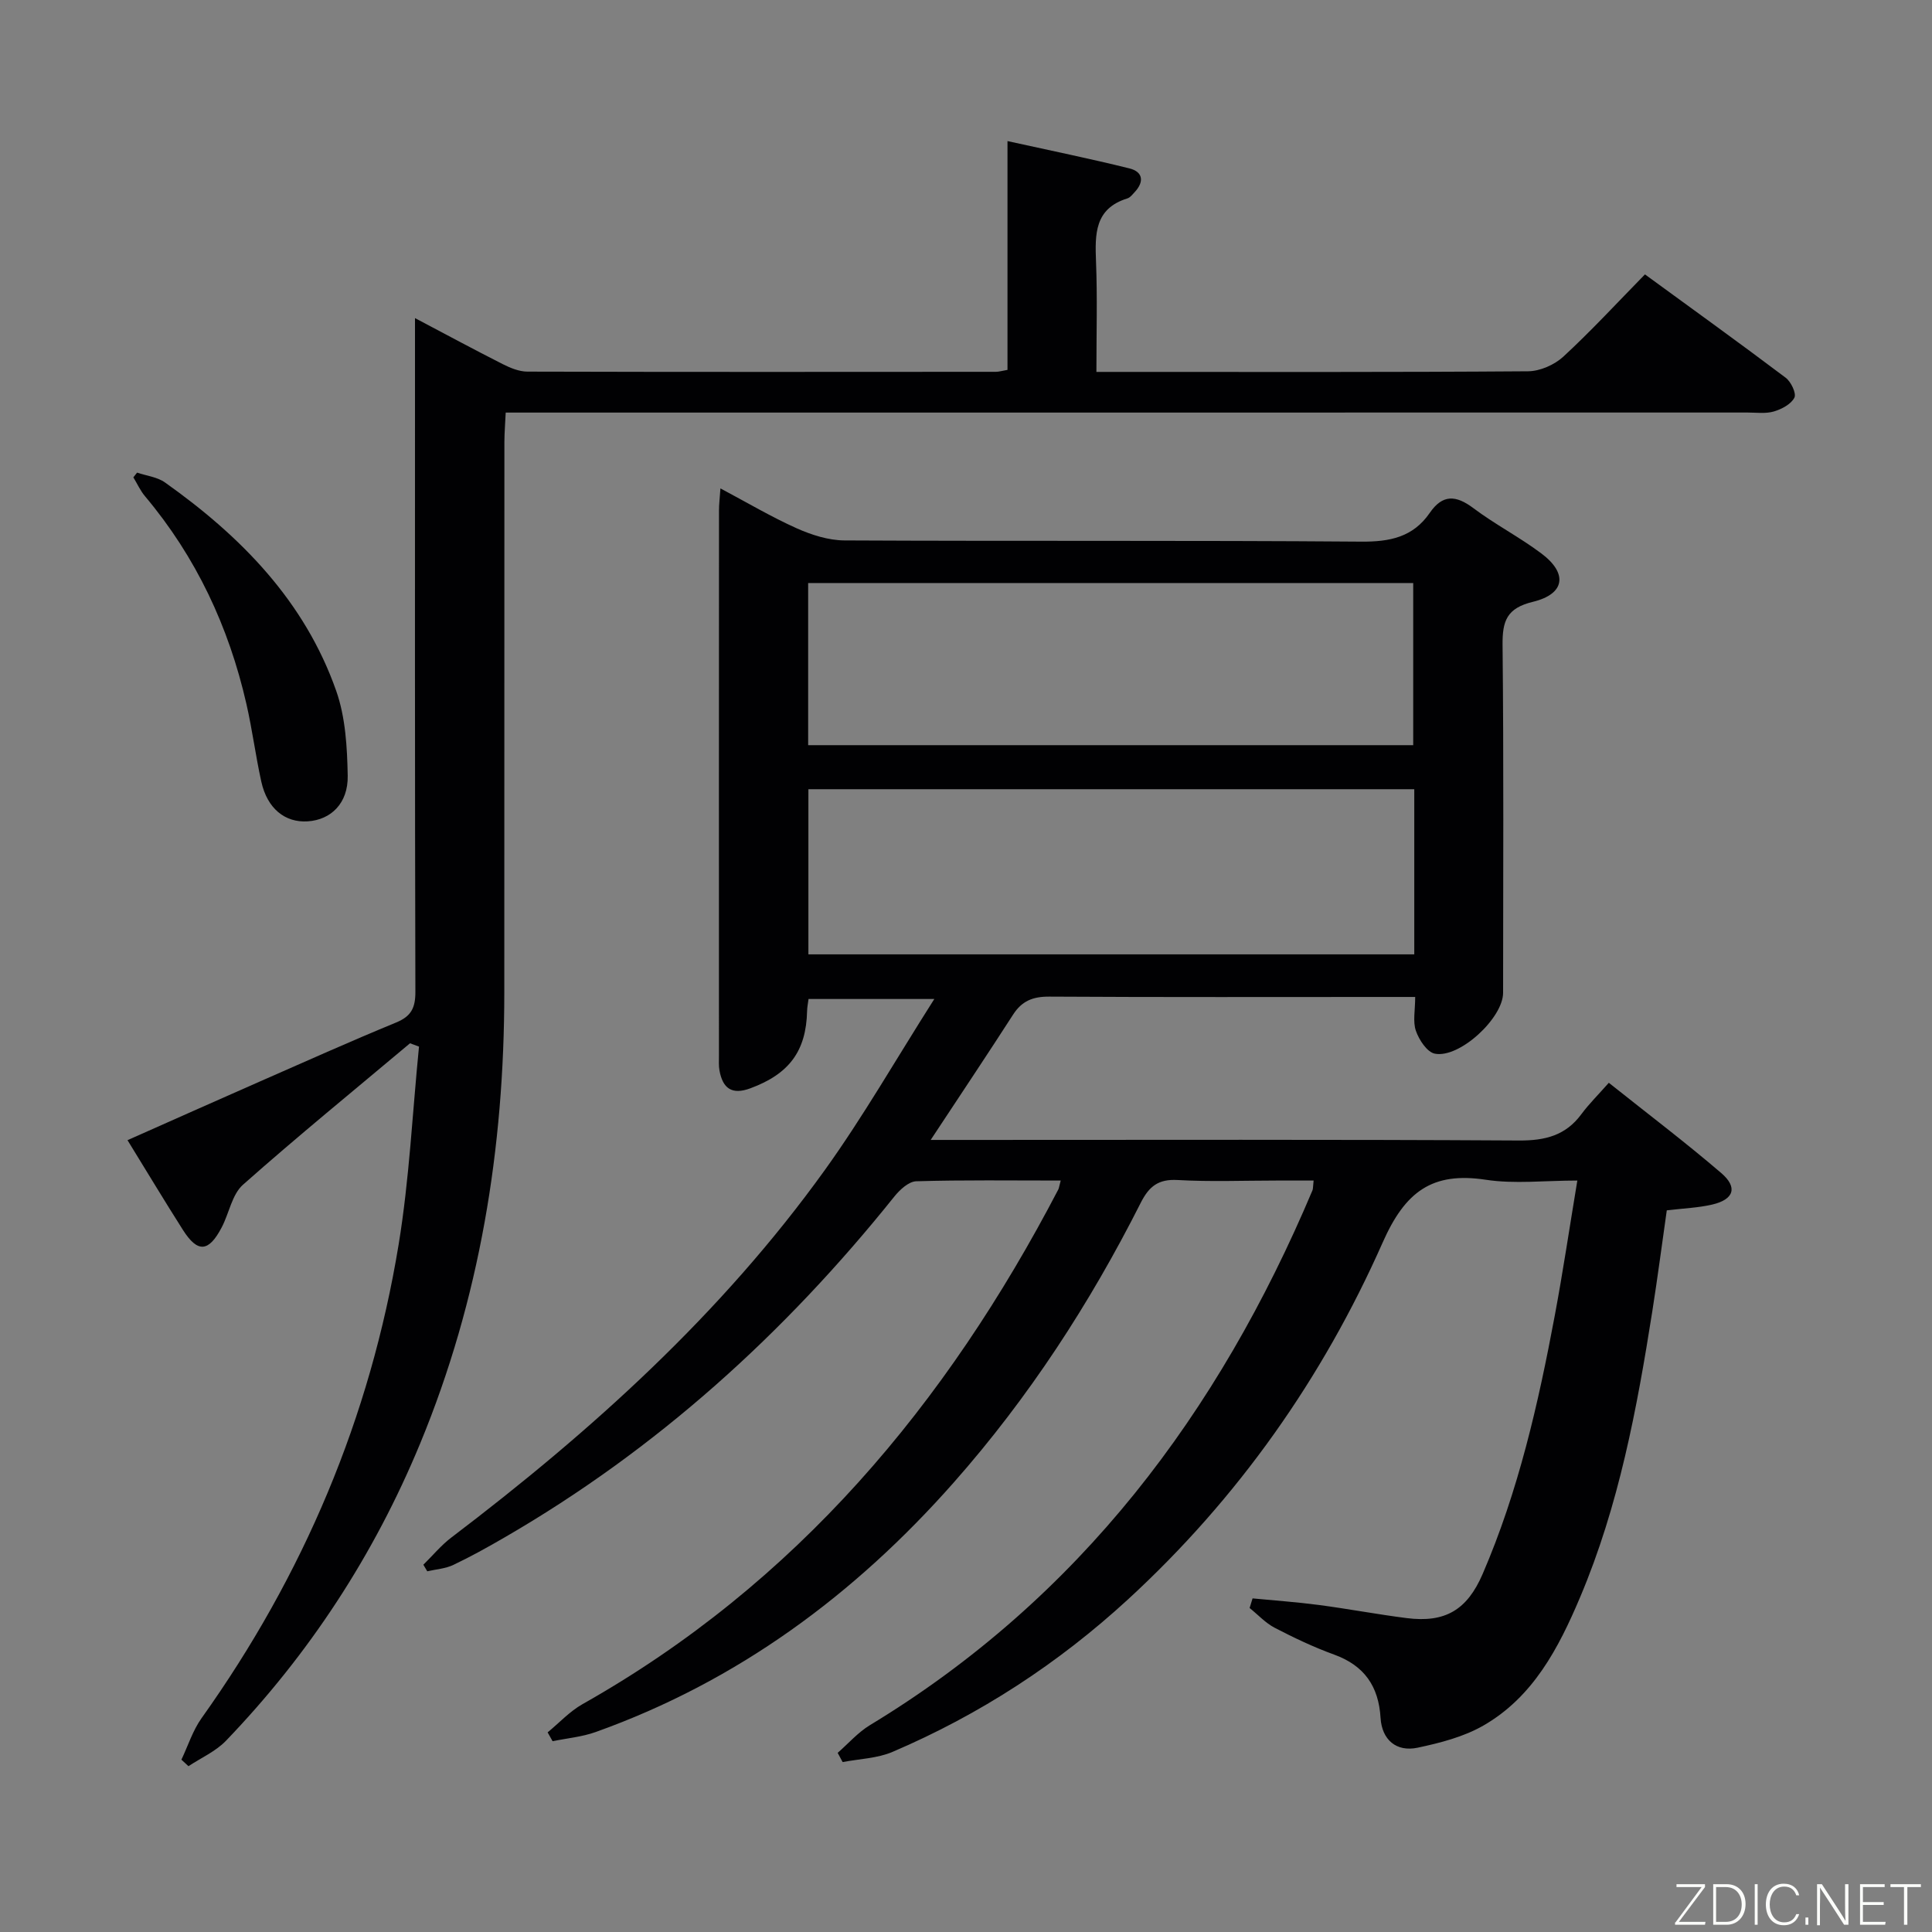 <svg enable-background="new 0 0 400 400" viewBox="0 0 400 400" xmlns="http://www.w3.org/2000/svg"><rect x="0" y="0" width="400" height="400" fill="#808080" stroke="none"/><path d="m219.61 244.42c-10.34 0-20.14-.14-29.92.15-1.56.05-3.42 1.77-4.55 3.19-22.71 28.35-49.2 52.34-80.73 70.58-3.45 2-6.95 3.95-10.55 5.66-1.64.78-3.59.9-5.4 1.32-.27-.45-.54-.9-.81-1.36 1.93-1.89 3.68-4.03 5.82-5.65 29.04-22.05 55.94-46.33 77.32-76.09 7.91-11.01 14.67-22.84 22.65-35.39-9.77 0-17.79 0-26.04 0-.11.91-.29 1.7-.3 2.49-.19 8.34-3.74 13.04-11.74 16-3.83 1.42-5.72.03-6.4-3.68-.18-.97-.11-1.99-.11-2.99-.01-37.66-.01-75.32.01-112.98 0-1.28.16-2.55.3-4.55 5.57 2.96 10.55 5.91 15.79 8.26 3.07 1.37 6.57 2.49 9.88 2.51 35.66.18 71.32-.03 106.98.25 5.97.05 10.76-.94 14.21-5.96 2.66-3.87 5.42-3.68 9.02-.98 4.51 3.39 9.59 6.01 14.1 9.4 5.49 4.12 4.9 8.38-1.77 10-5.44 1.32-6.33 3.98-6.28 8.96.25 23.99.12 47.99.11 71.99 0 5.22-9.02 13.61-14.14 12.6-1.6-.32-3.26-2.85-3.91-4.72-.67-1.91-.15-4.24-.15-7.02-2.04 0-3.67 0-5.29 0-23.5 0-46.99.07-70.49-.07-3.35-.02-5.64.88-7.46 3.71-5.36 8.32-10.87 16.56-17.07 25.96h6.81c38.33 0 76.65-.11 114.98.12 5.43.03 9.67-1.03 12.94-5.47 1.58-2.13 3.49-4.01 5.67-6.48 8.13 6.48 15.9 12.36 23.29 18.7 3.46 2.97 2.59 5.47-1.88 6.51-2.88.67-5.89.78-9.41 1.2-.98 6.88-1.9 13.91-3 20.92-3.18 20.18-6.93 40.25-14.95 59.19-4.44 10.5-9.72 20.66-20.06 26.58-4.07 2.33-8.91 3.57-13.56 4.56-4.43.94-7.41-1.64-7.69-6.16-.39-6.55-3.36-10.85-9.63-13.12-4.21-1.53-8.29-3.47-12.26-5.53-1.93-1-3.49-2.72-5.22-4.11.2-.66.41-1.33.61-1.99 4.57.44 9.15.76 13.7 1.36 6.09.8 12.13 1.95 18.21 2.72 7.94 1.01 12.49-1.66 15.71-9.1 7.42-17.18 11.54-35.3 14.96-53.59 1.67-8.94 3.01-17.95 4.66-27.9-6.82 0-12.99.74-18.92-.16-11.15-1.7-16.72 2.45-21.38 12.98-12.43 28.08-29.95 52.95-52.7 73.87-14.45 13.29-30.71 23.88-48.76 31.59-3.17 1.36-6.89 1.45-10.35 2.12-.34-.64-.68-1.27-1.03-1.91 2.21-1.93 4.2-4.23 6.67-5.73 43.42-26.29 72.19-64.65 91.64-110.75.12-.29.08-.65.23-2.01-2.61 0-5.14 0-7.67 0-6.83 0-13.68.28-20.49-.11-4-.23-5.92 1.33-7.63 4.71-10.54 20.88-23.21 40.36-38.73 57.93-20.51 23.22-44.74 41.14-74.1 51.64-2.84 1.02-5.95 1.29-8.94 1.91-.34-.61-.69-1.22-1.03-1.83 2.39-1.96 4.55-4.33 7.2-5.83 44.29-24.98 75.37-62.14 98.55-106.61.13-.29.16-.64.48-1.81zm73.2-81.02c-42.15 0-83.84 0-125.44 0v34.19h125.44c0-11.53 0-22.67 0-34.19zm-125.49-9.12h125.27c0-11.34 0-22.37 0-33.57-41.9 0-83.46 0-125.27 0z" fill="#010103"/><path d="m84.89 216c-11.57 9.72-23.29 19.27-34.59 29.29-2.27 2.02-2.86 5.88-4.39 8.81-2.7 5.17-4.99 5.34-8.04.54-3.81-5.99-7.47-12.08-11.47-18.58 9.41-4.17 18.32-8.16 27.25-12.08 9.43-4.14 18.84-8.36 28.36-12.28 3.14-1.29 4-3.05 3.99-6.35-.12-44.5-.08-89-.08-133.5 0-1.77 0-3.54 0-5.99 6.46 3.41 12.27 6.54 18.15 9.52 1.58.8 3.4 1.55 5.11 1.56 32.33.09 64.66.06 97 .04.63 0 1.25-.2 2.41-.4 0-15.5 0-30.92 0-47.37 8.92 1.97 17.13 3.64 25.26 5.66 2.81.7 3.08 2.77 1.06 4.92-.45.48-.92 1.11-1.5 1.29-6.82 2.11-6.71 7.42-6.49 13.12.29 7.32.08 14.66.08 22.8h4.88c28.17 0 56.33.08 84.5-.13 2.46-.02 5.44-1.33 7.28-3.02 5.75-5.3 11.06-11.07 16.91-17.04 9.91 7.23 19.6 14.21 29.13 21.39 1.11.83 2.26 3.25 1.81 4.13-.68 1.35-2.63 2.38-4.25 2.86-1.7.5-3.63.22-5.46.22-83.33.01-166.66.01-249.99.01-2.15 0-4.31 0-7.11 0-.1 2.21-.26 4.13-.27 6.04-.02 38 0 76-.02 114-.01 32.24-5.06 63.55-17.45 93.47-9.53 23.01-22.93 43.53-40.18 61.48-2.12 2.2-5.15 3.53-7.76 5.26-.49-.45-.97-.9-1.46-1.35 1.37-2.88 2.35-6.04 4.17-8.59 21.09-29.58 34.92-62.23 40.8-98.05 2.22-13.53 2.86-27.32 4.22-40.99-.63-.25-1.24-.47-1.86-.69z" fill="#010103"/><path d="m28.38 97.85c1.94.66 4.18.9 5.78 2.04 15.74 11.16 28.94 24.6 35.46 43.18 1.92 5.47 2.26 11.67 2.37 17.55.1 5.69-3.46 9.1-8.25 9.43-4.74.32-8.41-2.66-9.64-8.22-1.18-5.34-1.87-10.79-3.09-16.11-3.64-15.94-10.4-30.39-20.98-42.97-.98-1.16-1.62-2.61-2.42-3.92.26-.32.51-.65.77-.98z" fill="#010103"/><g fill="#fbfcfa"><path d="m346.9 398 5.4-7.3h-5.2v-.6h5.9v.6l-5.4 7.2h5.5l-.1.6h-6.2v-.5z"/><path d="m354.7 390.1h2.8c2.3 0 3.9 1.6 3.9 4.1s-1.6 4.3-3.9 4.3h-2.8zm.6 7.8h2c2.2 0 3.3-1.6 3.3-3.6 0-1.8-1-3.6-3.3-3.6h-2z"/><path d="m363.9 390.1v8.4h-.6v-8.4h1.6z"/><path d="m372.5 396.3c-.4 1.3-1.4 2.3-3.2 2.3-2.4 0-3.7-1.9-3.7-4.3 0-2.3 1.2-4.3 3.7-4.3 1.8 0 2.9 1 3.2 2.4h-.6c-.4-1.1-1.1-1.8-2.5-1.8-2.1 0-3 1.9-3 3.7s.9 3.7 3 3.7c1.4 0 2.1-.7 2.5-1.7z"/><path d="m373.8 398.5v-1.5h.6v1.5z"/><path d="m376.2 398.5v-8.4h1c1.3 2 4.4 6.7 4.9 7.6-.1-1.2-.1-2.4-.1-3.8v-3.8h.7v8.4h-.9c-1.2-1.9-4.4-6.8-5-7.7.1 1.1 0 2.3 0 3.9v3.9h-.6z"/><path d="m390 394.4h-4.3v3.5h4.7l-.1.6h-5.2v-8.4h5.1v.6h-4.5v3.1h4.3z"/><path d="m394.2 390.7h-2.8v-.6h6.3v.6h-2.8v7.8h-.7z"/></g></svg>